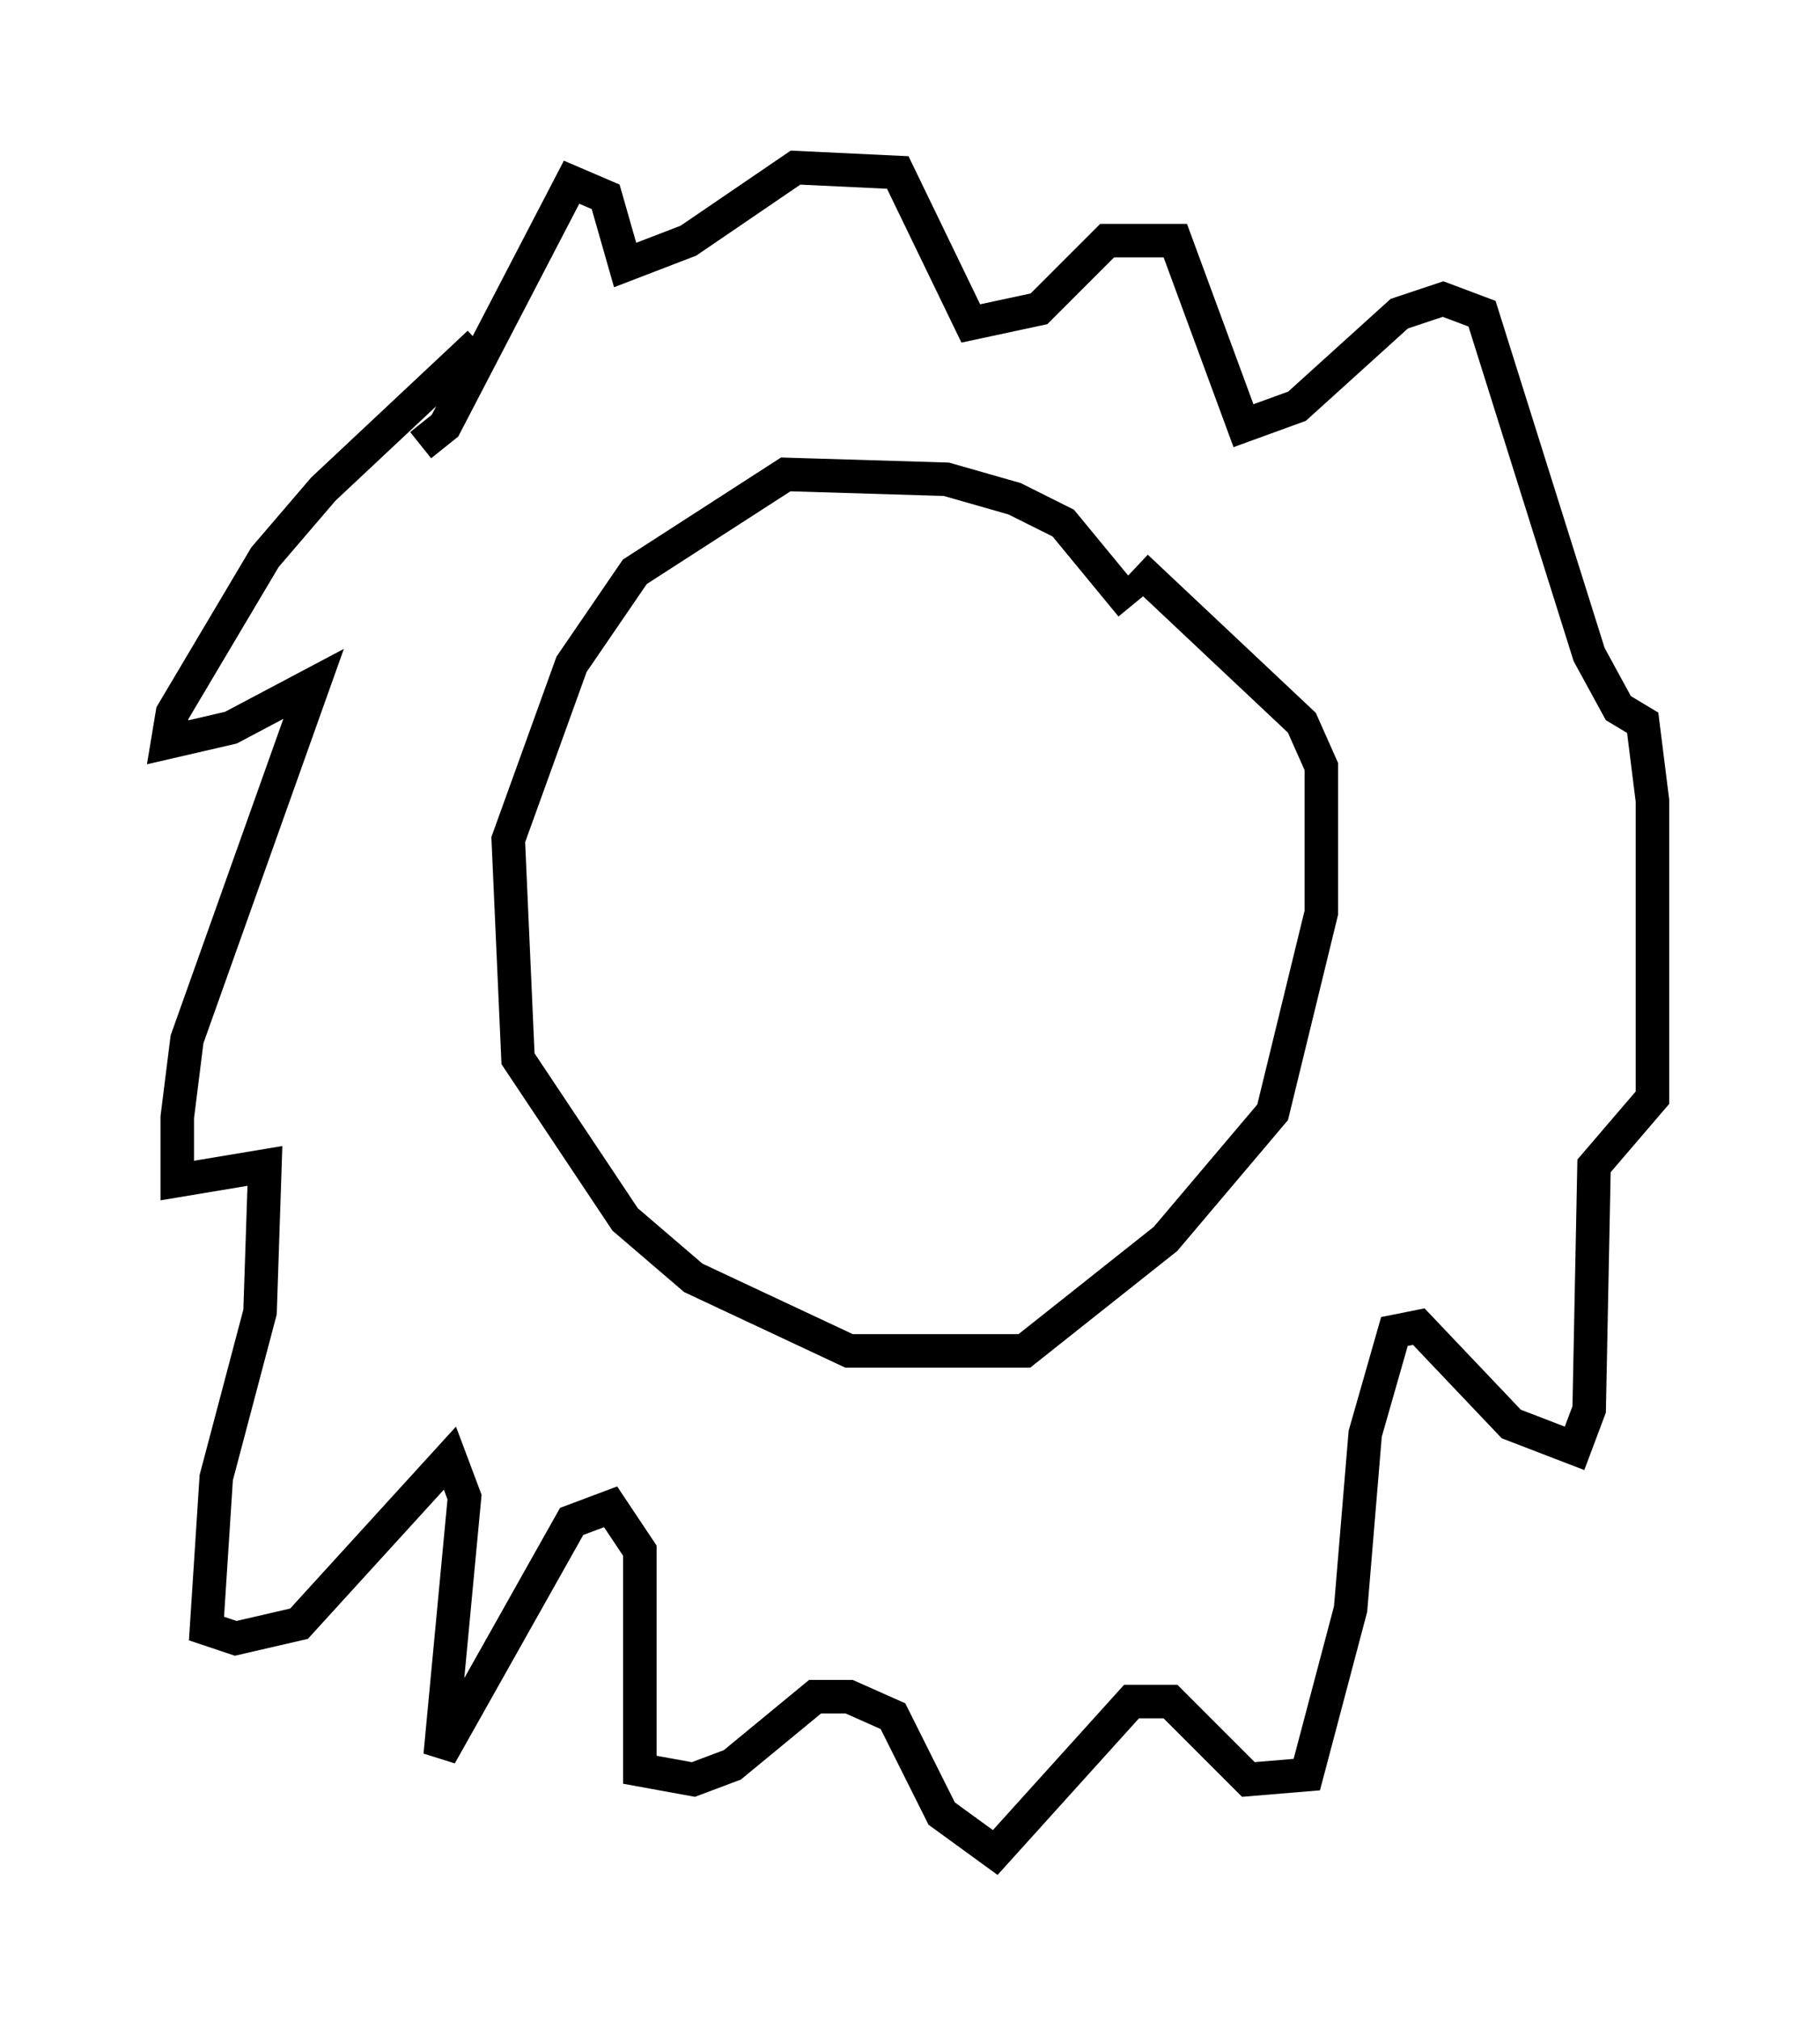<?xml version="1.0" encoding="utf-8" ?>
<svg baseProfile="full" height="60.257" version="1.1" width="54.302" xmlns="http://www.w3.org/2000/svg" xmlns:ev="http://www.w3.org/2001/xml-events" xmlns:xlink="http://www.w3.org/1999/xlink"><defs /><rect fill="white" height="60.257" width="54.302" x="0" y="0" /><path d="M15.168, 9.939 m-0.872, 0.291 l-4.648, 4.358 -1.743, 2.034 l-2.76, 4.648 -0.145, 0.872 l1.888, -0.436 2.469, -1.307 l-3.777, 10.603 -0.291, 2.324 l0.0, 1.888 2.615, -0.436 l-0.145, 4.358 -1.307, 4.939 l-0.291, 4.503 0.872, 0.291 l1.888, -0.436 4.503, -4.939 l0.436, 1.162 -0.726, 7.698 l3.922, -6.972 1.162, -0.436 l0.872, 1.307 0.0, 6.536 l1.598, 0.291 1.162, -0.436 l2.469, -2.034 1.017, 0.0 l1.307, 0.581 1.453, 2.905 l1.598, 1.162 4.067, -4.503 l1.162, 0.0 2.324, 2.324 l1.743, -0.145 1.307, -4.939 l0.436, -5.229 0.872, -3.05 l0.726, -0.145 2.76, 2.905 l1.888, 0.726 0.436, -1.162 l0.145, -7.263 1.743, -2.034 l0.0, -8.86 -0.291, -2.324 l-0.726, -0.436 -0.872, -1.598 l-3.196, -10.168 -1.162, -0.436 l-1.307, 0.436 -3.05, 2.76 l-1.598, 0.581 -2.034, -5.52 l-2.034, 0.0 -2.034, 2.034 l-2.034, 0.436 -2.179, -4.503 l-3.05, -0.145 -3.196, 2.179 l-1.888, 0.726 -0.581, -2.034 l-1.017, -0.436 -3.777, 7.263 l-0.726, 0.581 m21.207, 4.793 l-2.034, -2.469 -1.453, -0.726 l-2.034, -0.581 -4.793, -0.145 l-4.503, 2.905 -1.888, 2.76 l-1.888, 5.229 0.291, 6.536 l3.196, 4.793 2.034, 1.743 l4.648, 2.179 5.229, 0.0 l4.212, -3.341 3.196, -3.777 l1.453, -5.955 0.0, -4.358 l-0.581, -1.307 -4.939, -4.648 " fill="none" stroke="black" stroke-width="1" /></svg>